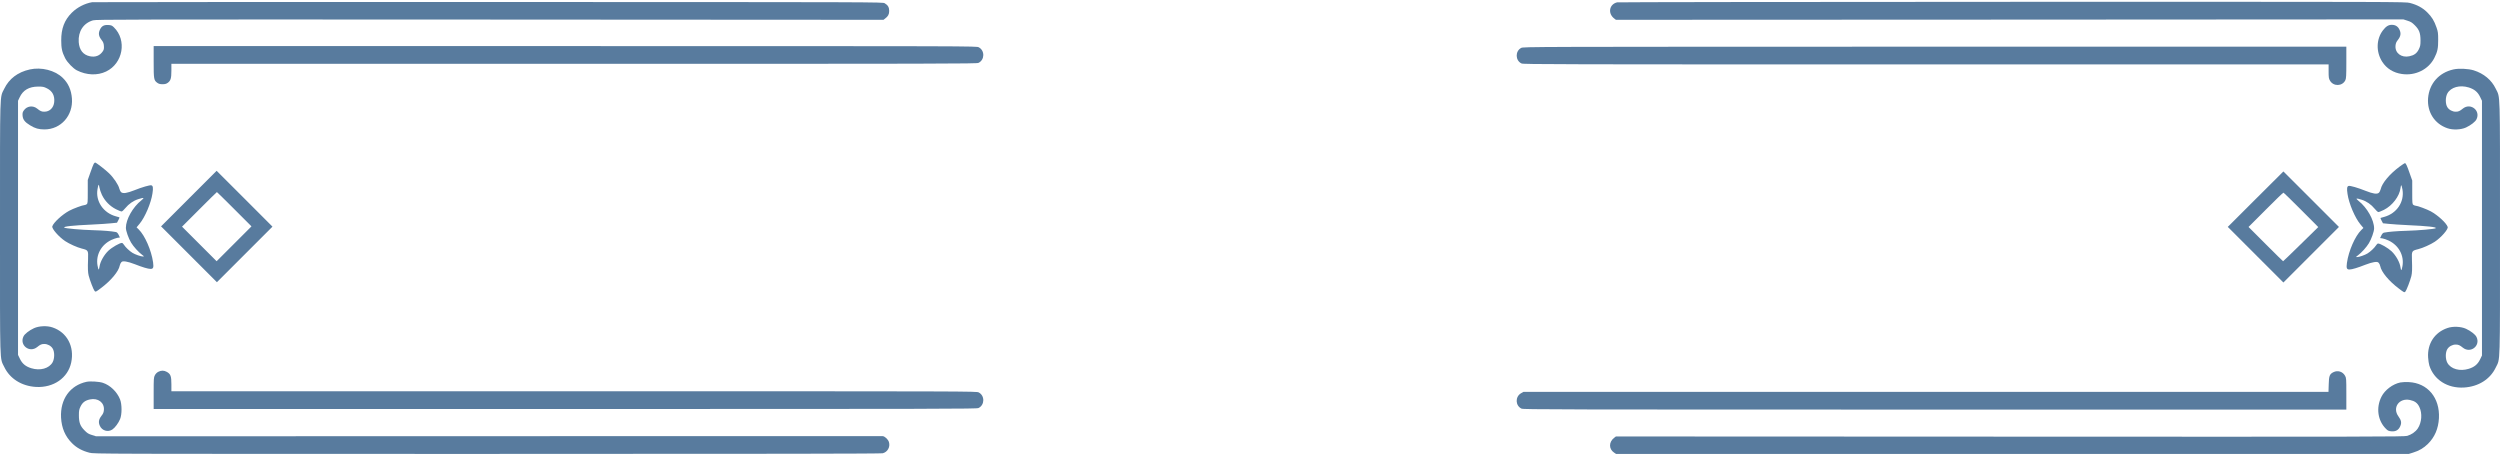 <?xml version="1.0" standalone="no"?>
<!DOCTYPE svg PUBLIC "-//W3C//DTD SVG 20010904//EN"
 "http://www.w3.org/TR/2001/REC-SVG-20010904/DTD/svg10.dtd">
<svg version="1.0" xmlns="http://www.w3.org/2000/svg"
 width="4230pt" height="768pt" viewBox="0 0 4230 768"
 preserveAspectRatio="xMidYMid meet">

<g transform="translate(0,768) scale(0.1,-0.1)"
fill="#587b9e" stroke="none">
<path d="M1560 7643 c-125 -21 -255 -88 -345 -178 -125 -124 -180 -269 -179
-470 0 -133 14 -195 66 -299 36 -71 135 -174 198 -206 163 -83 347 -91 495
-20 287 137 356 531 131 749 -31 30 -44 35 -93 38 -75 5 -116 -19 -144 -83
-27 -60 -19 -108 29 -169 29 -38 37 -57 40 -103 3 -47 0 -63 -20 -92 -50 -73
-124 -101 -217 -82 -115 24 -179 106 -189 240 -12 181 80 321 242 368 55 15
500 16 6717 13 l6658 -4 27 21 c51 38 69 71 69 129 0 61 -21 98 -76 130 -34
20 -53 20 -6709 21 -3671 1 -6686 -1 -6700 -3z"/>
<path d="M27361 7640 c-134 -32 -161 -189 -47 -274 l27 -21 6662 3 6662 4 69
-22 c58 -18 79 -32 126 -79 73 -73 95 -131 95 -256 0 -79 -4 -97 -28 -148 -34
-69 -79 -102 -160 -119 -136 -29 -245 54 -235 178 4 42 12 63 41 99 47 61 55
109 28 169 -25 57 -69 86 -132 86 -57 0 -99 -27 -151 -95 -113 -149 -117 -365
-10 -531 74 -114 188 -185 332 -206 228 -34 451 77 549 271 53 104 66 163 65
306 0 115 -3 139 -28 210 -39 114 -80 180 -157 256 -77 77 -172 128 -293 159
-79 20 -111 20 -6730 19 -3658 -1 -6666 -5 -6685 -9z"/>
<path d="M2600 6634 c0 -295 3 -314 64 -357 23 -16 45 -22 86 -22 41 0 63 6
86 22 52 37 64 76 64 207 l0 116 6811 0 c6263 0 6814 1 6845 16 107 51 109
210 4 264 -39 20 -43 20 -7000 20 l-6960 0 0 -266z"/>
<path d="M25738 6869 c-103 -54 -100 -213 6 -263 31 -15 582 -16 6845 -16
l6811 0 0 -117 c0 -104 3 -123 23 -157 58 -102 211 -98 261 8 13 29 16 75 16
300 l0 266 -6962 0 c-6913 -1 -6963 -1 -7000 -21z"/>
<path d="M505 6505 c-204 -45 -352 -157 -435 -330 -75 -157 -70 21 -70 -2350
0 -2375 -6 -2192 72 -2354 95 -199 295 -324 538 -338 297 -16 540 153 595 414
57 270 -71 511 -316 593 -92 32 -229 26 -314 -13 -82 -38 -159 -98 -178 -140
-71 -148 102 -283 231 -180 54 44 76 53 122 53 55 0 113 -31 141 -77 35 -56
34 -170 -1 -233 -59 -105 -211 -147 -362 -100 -93 29 -150 75 -190 157 l-33
68 0 2150 0 2150 27 57 c57 123 159 182 313 183 80 0 96 -3 150 -30 92 -46
133 -125 122 -233 -10 -97 -77 -162 -167 -162 -46 0 -68 9 -122 53 -73 58
-175 43 -226 -33 -20 -29 -23 -44 -20 -88 6 -67 40 -110 128 -163 84 -52 146
-69 242 -69 278 0 487 235 465 524 -11 146 -63 260 -158 351 -132 126 -358
183 -554 140z"/>
<path d="M41511 6505 c-247 -56 -408 -240 -428 -487 -18 -235 111 -435 328
-508 92 -32 229 -26 314 13 82 38 159 98 178 140 71 148 -102 283 -231 180
-54 -44 -76 -53 -122 -53 -55 0 -113 31 -141 77 -35 56 -34 170 1 233 59 105
211 147 362 100 93 -29 150 -75 190 -157 l33 -68 0 -2155 0 -2155 -33 -68
c-40 -82 -97 -128 -190 -157 -151 -47 -303 -5 -362 100 -35 63 -36 177 -1 233
28 46 86 77 141 77 46 0 68 -9 122 -53 129 -103 302 32 231 180 -19 42 -96
102 -178 140 -85 39 -222 45 -314 13 -217 -73 -343 -266 -327 -500 3 -47 12
-107 20 -133 76 -242 307 -390 586 -374 245 15 443 139 538 338 78 162 72 -22
72 2359 0 2381 6 2197 -72 2359 -71 148 -202 257 -373 311 -91 28 -254 36
-344 15z"/>
<path d="M1586 4908 c-8 -13 -33 -79 -57 -148 l-44 -125 0 -198 c0 -185 -1
-200 -19 -213 -11 -8 -27 -14 -36 -14 -31 0 -193 -60 -259 -96 -121 -66 -266
-200 -286 -264 -12 -38 109 -177 218 -250 71 -47 202 -106 282 -126 108 -27
110 -30 105 -176 -6 -160 -3 -228 10 -280 20 -80 83 -243 101 -262 17 -18 20
-17 111 52 167 125 296 281 314 378 4 20 16 46 26 56 17 17 28 19 77 13 31 -4
99 -24 151 -45 126 -50 225 -80 266 -80 48 0 56 22 44 112 -29 204 -139 455
-244 557 l-35 34 51 61 c91 109 195 352 218 515 14 90 9 127 -18 135 -24 8
-161 -32 -288 -83 -124 -49 -191 -60 -223 -34 -12 10 -26 38 -32 61 -14 64
-100 191 -177 263 -69 65 -217 179 -233 179 -5 0 -15 -10 -23 -22z m139 -526
c49 -103 135 -191 239 -243 44 -22 87 -39 96 -37 9 2 37 27 61 57 57 70 137
126 218 151 98 31 111 27 54 -19 -145 -114 -263 -323 -263 -466 0 -51 45 -179
88 -250 40 -67 127 -163 186 -206 36 -27 37 -29 14 -29 -34 0 -132 34 -177 62
-50 31 -117 94 -142 134 -11 19 -28 34 -36 34 -38 0 -167 -74 -228 -131 -74
-70 -140 -187 -151 -270 -4 -27 -10 -49 -14 -49 -5 0 -13 31 -20 69 -30 178
62 349 234 431 34 16 81 32 103 36 l42 6 -21 44 c-15 30 -29 45 -47 48 -77 15
-207 26 -381 31 -214 6 -479 30 -493 44 -19 19 144 37 463 51 129 6 279 16
332 22 l98 10 24 45 c17 30 21 45 13 47 -7 2 -32 9 -57 16 -212 58 -345 256
-310 459 15 88 23 96 32 31 5 -30 24 -88 43 -128z"/>
<path d="M40603 4862 c-171 -127 -299 -279 -322 -384 -6 -23 -20 -51 -32 -61
-32 -26 -99 -15 -223 34 -127 51 -264 91 -288 83 -27 -8 -32 -45 -18 -135 23
-163 127 -406 218 -515 l51 -61 -35 -34 c-105 -102 -215 -353 -244 -557 -12
-90 -4 -112 44 -112 41 0 140 30 266 80 52 21 120 41 151 45 49 6 60 4 77 -13
10 -10 22 -36 26 -56 18 -97 147 -253 314 -378 91 -69 94 -70 111 -52 18 19
81 182 101 262 13 52 16 120 10 280 -5 146 -3 149 105 176 80 20 211 79 282
126 109 73 230 212 218 250 -20 64 -165 198 -286 264 -66 36 -228 96 -259 96
-9 0 -25 6 -36 14 -18 13 -19 28 -19 213 l0 198 -44 125 c-44 127 -64 170 -80
170 -5 0 -45 -26 -88 -58z m47 -390 c35 -208 -97 -404 -310 -462 -25 -7 -50
-14 -57 -16 -8 -2 -4 -17 13 -47 l24 -45 98 -10 c53 -6 203 -16 332 -22 319
-14 482 -32 463 -51 -14 -14 -279 -38 -493 -44 -174 -5 -304 -16 -381 -31 -18
-3 -32 -18 -47 -48 l-21 -44 42 -6 c22 -4 69 -20 103 -36 172 -82 264 -253
234 -431 -7 -38 -15 -69 -20 -69 -4 0 -10 22 -14 49 -11 83 -77 200 -151 270
-61 57 -190 131 -228 131 -8 0 -25 -15 -36 -34 -25 -40 -92 -103 -142 -134
-45 -28 -143 -62 -177 -62 -23 0 -22 2 14 29 59 43 146 139 186 206 43 71 88
199 88 250 0 143 -118 352 -263 466 -57 46 -44 50 54 19 81 -25 161 -81 218
-151 24 -30 52 -55 61 -57 9 -2 52 15 96 37 144 72 264 231 281 369 3 28 9 49
13 47 5 -3 13 -36 20 -73z"/>
<path d="M3195 4320 l-470 -470 472 -472 473 -473 470 470 470 470 -472 473
-473 472 -470 -470z m770 -180 l290 -290 -295 -295 -295 -295 -292 292 -293
293 292 292 c161 161 295 293 298 293 3 0 136 -131 295 -290z"/>
<path d="M38164 4310 l-470 -469 470 -470 471 -471 470 470 470 470 -470 470
-470 469 -471 -469z m771 -181 l290 -291 -295 -289 c-162 -159 -297 -289 -300
-289 -3 0 -136 131 -295 290 l-290 290 290 290 c159 160 294 290 300 290 6 0
141 -131 300 -291z"/>
<path d="M2678 1389 c-23 -12 -46 -35 -58 -59 -19 -36 -20 -58 -20 -305 l0
-265 6961 0 c6402 0 6964 1 6995 16 107 51 109 210 4 264 -39 20 -44 20 -6850
20 l-6810 0 0 118 c0 137 -13 173 -76 209 -48 28 -97 28 -146 2z"/>
<path d="M39482 1383 c-64 -31 -77 -63 -80 -205 l-4 -128 -6810 0 -6811 0 -42
-24 c-101 -60 -96 -210 9 -260 31 -15 593 -16 6995 -16 l6961 0 0 268 c0 258
-1 268 -23 306 -39 69 -123 95 -195 59z"/>
<path d="M1465 1220 c-281 -61 -448 -295 -432 -606 10 -178 71 -320 188 -435
77 -77 172 -128 293 -159 79 -20 113 -20 6728 -20 4871 0 6661 3 6694 11 82
21 130 106 105 189 -14 46 -71 100 -109 101 -15 1 -3015 1 -6667 -1 l-6640 -2
-70 22 c-59 18 -79 31 -126 79 -73 74 -94 132 -94 256 0 79 4 97 28 148 34 69
79 102 160 119 136 29 245 -54 235 -178 -4 -42 -12 -63 -41 -99 -47 -61 -55
-109 -28 -169 36 -83 138 -113 212 -63 45 30 104 110 131 177 33 81 32 250 -1
333 -51 128 -167 240 -291 280 -63 21 -215 30 -275 17z"/>
<path d="M40615 1209 c-129 -26 -263 -127 -320 -240 -96 -188 -64 -410 79
-548 29 -29 45 -35 90 -39 72 -6 120 22 148 86 26 57 18 101 -30 166 -108 148
10 317 195 278 81 -17 126 -50 158 -117 53 -107 41 -266 -27 -366 -38 -56
-104 -102 -178 -124 -51 -15 -573 -16 -6722 -13 l-6667 3 -27 -21 c-94 -70
-96 -190 -5 -251 l34 -23 6707 0 6708 0 68 21 c105 32 182 77 255 149 115 114
176 257 186 434 18 346 -192 597 -512 611 -49 2 -112 0 -140 -6z"/>
</g>
</svg>
